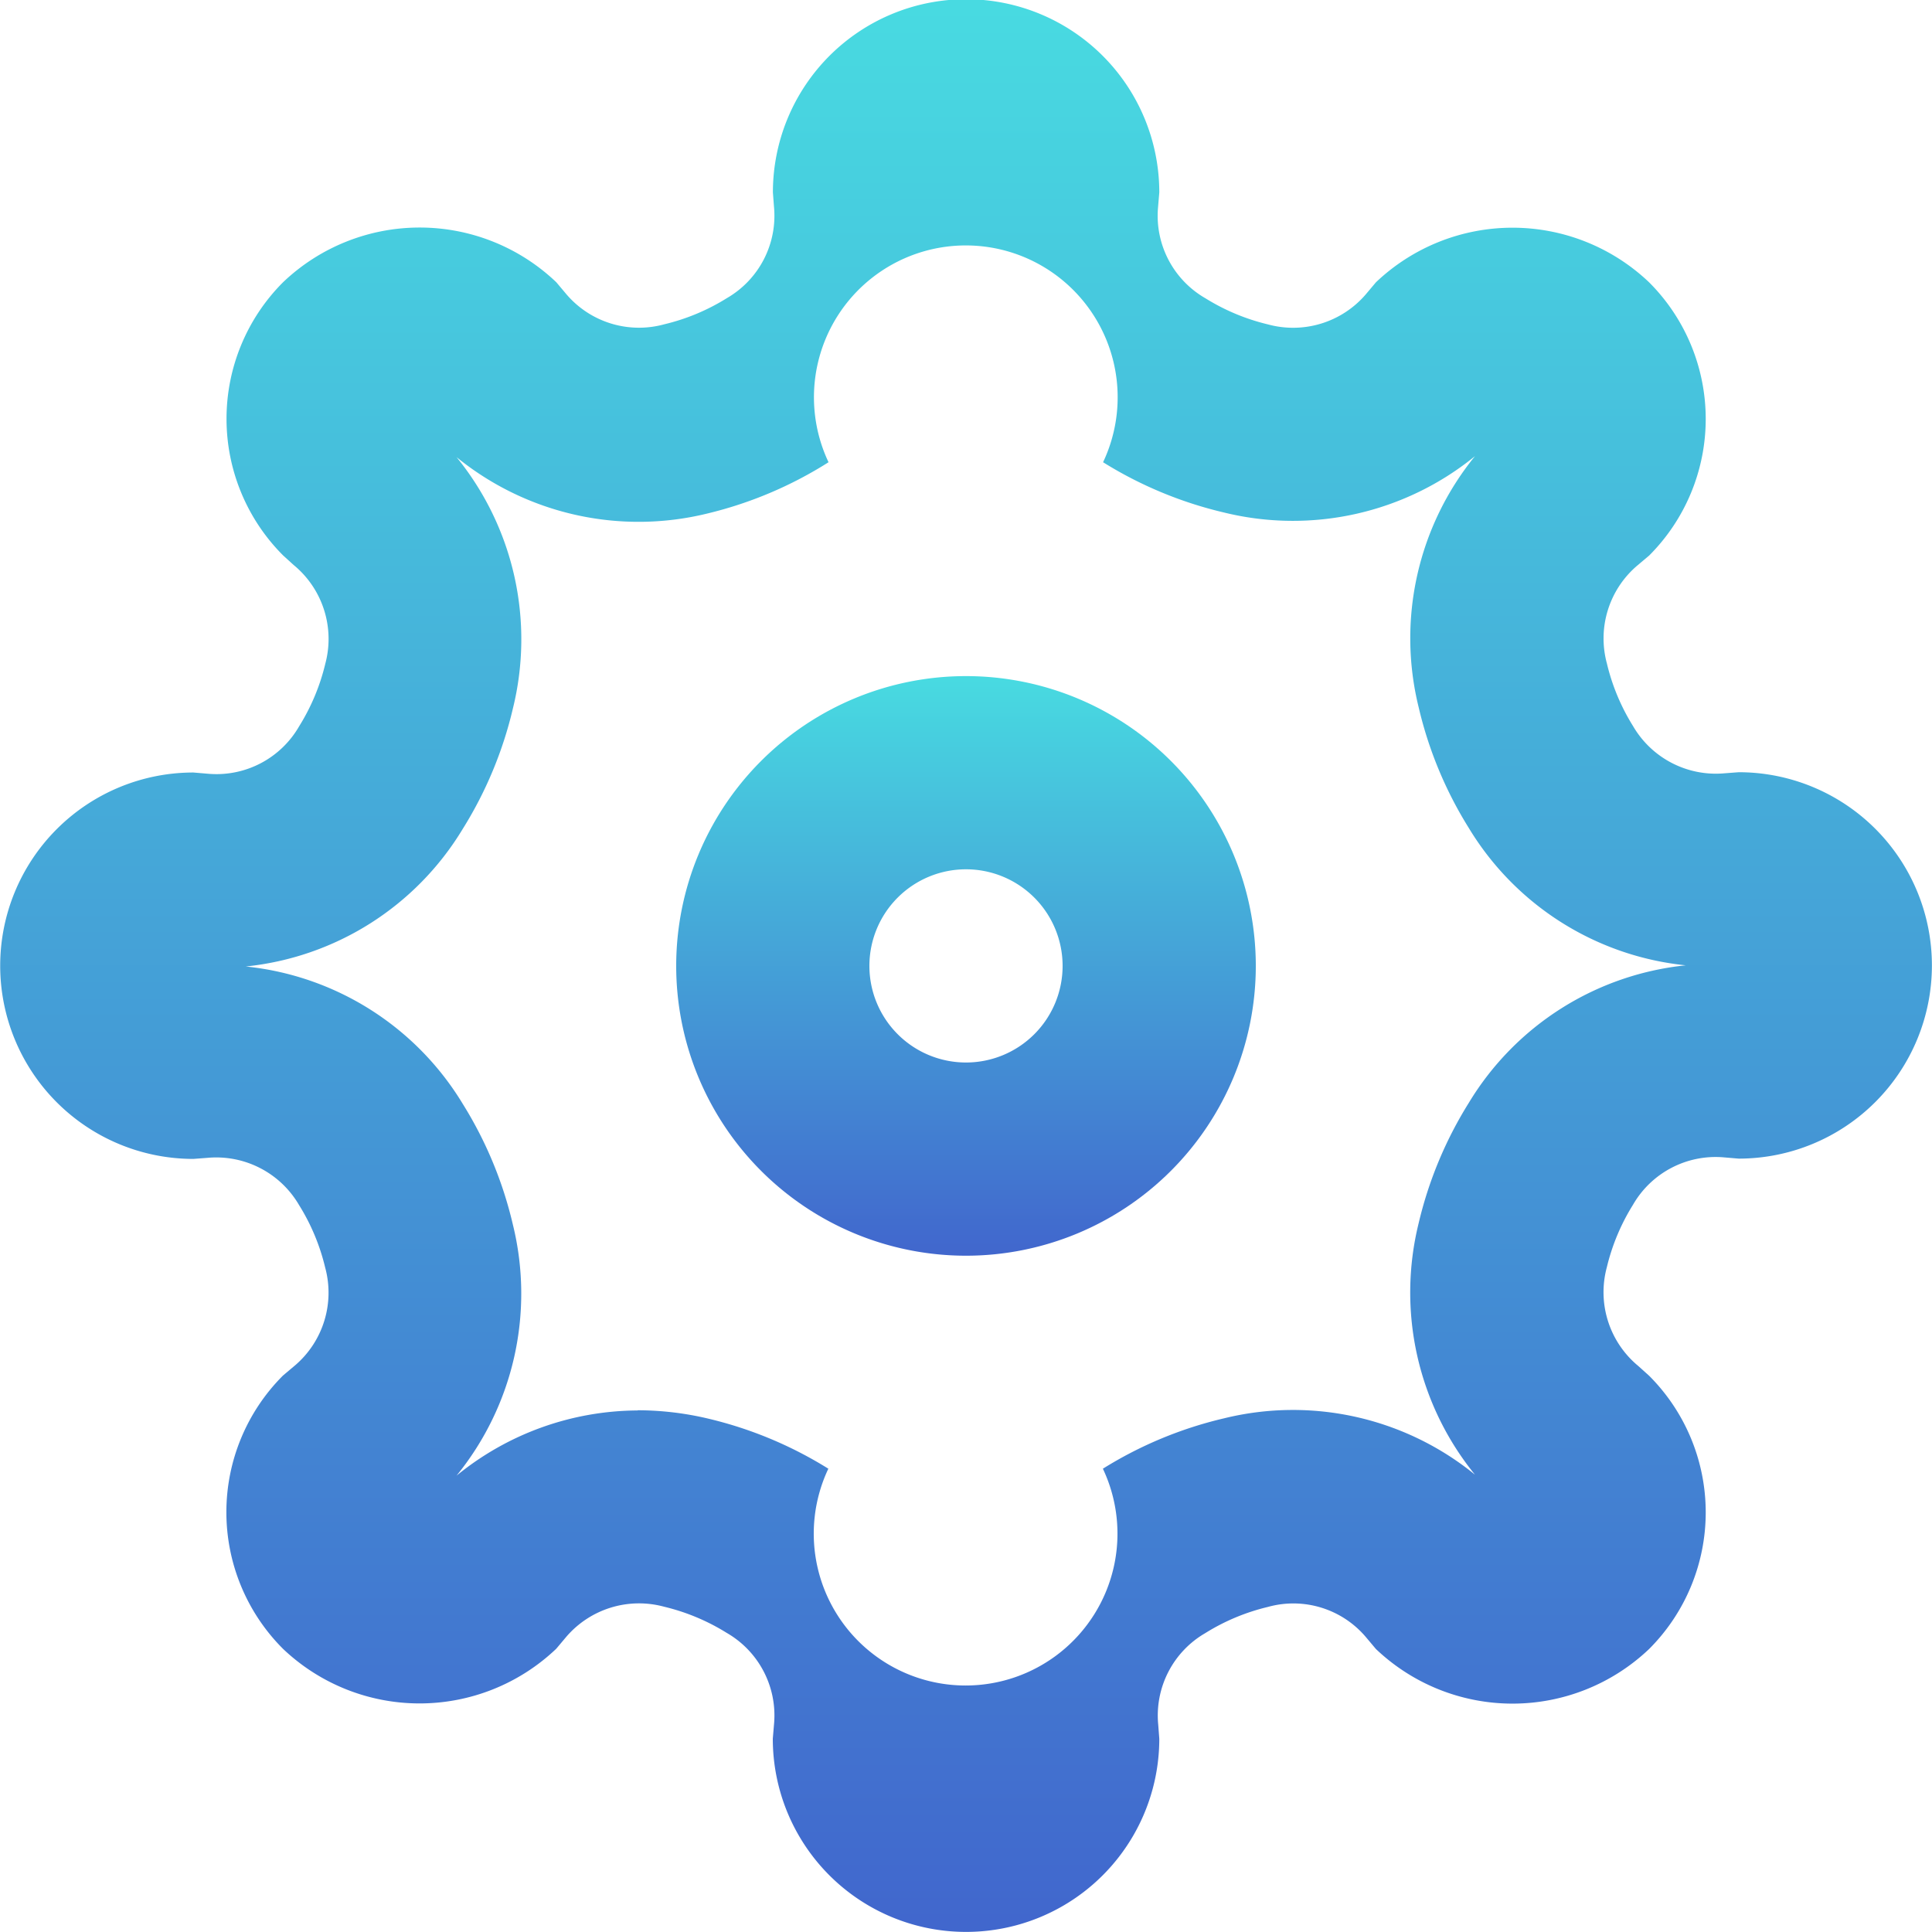 <svg id="icon_61_" xmlns="http://www.w3.org/2000/svg" xmlns:xlink="http://www.w3.org/1999/xlink" width="20" height="19.999" viewBox="0 0 20 19.999">
  <defs>
    <linearGradient id="linear-gradient" x1="0.5" x2="0.5" y2="1" gradientUnits="objectBoundingBox">
      <stop offset="0" stop-color="#48dbe1"/>
      <stop offset="1" stop-color="#4166cd"/>
      <stop offset="1" stop-color="#236b73"/>
    </linearGradient>
  </defs>
  <path id="Path_3835" data-name="Path 3835" d="M611.777,228.886a3,3,0,1,1,3-3A3,3,0,0,1,611.777,228.886Zm0-4a1,1,0,1,0,1,1A1,1,0,0,0,611.777,224.886Z" transform="translate(-601.777 -215.887)" fill="url(#linear-gradient)"/>
  <path id="Path_3836" data-name="Path 3836" d="M605.674,229.784a2,2,0,0,1-2-2l.014-.166a.986.986,0,0,0-.492-.93,2.184,2.184,0,0,0-.646-.27.992.992,0,0,0-1.012.309l-.106.126a2.051,2.051,0,0,1-2.829,0,2,2,0,0,1,0-2.828l.127-.107a.99.99,0,0,0,.31-1.012,2.17,2.17,0,0,0-.27-.646.992.992,0,0,0-.949-.489l-.145.011a2,2,0,0,1,0-4l.165.014a.987.987,0,0,0,.93-.493,2.173,2.173,0,0,0,.27-.645.991.991,0,0,0-.327-1.024l-.11-.1a2,2,0,0,1,0-2.827,2.049,2.049,0,0,1,2.829,0l.106.126a.988.988,0,0,0,1.012.309,2.174,2.174,0,0,0,.648-.271.985.985,0,0,0,.487-.949l-.011-.145a2,2,0,1,1,4,0l-.014.166a.985.985,0,0,0,.492.93,2.184,2.184,0,0,0,.646.27.991.991,0,0,0,1.012-.309l.106-.126a2.051,2.051,0,0,1,2.829,0,2,2,0,0,1,0,2.828l-.127.107a.99.99,0,0,0-.31,1.012,2.17,2.17,0,0,0,.27.646.992.992,0,0,0,.949.489l.145-.011a2,2,0,1,1,0,4l-.165-.014a.987.987,0,0,0-.93.493,2.176,2.176,0,0,0-.27.645.991.991,0,0,0,.327,1.024l.111.1a2,2,0,0,1,0,2.828,2.051,2.051,0,0,1-2.829,0l-.106-.126a.983.983,0,0,0-1.012-.309,2.174,2.174,0,0,0-.648.271.985.985,0,0,0-.487.949l.011.145A2,2,0,0,1,605.674,229.784Zm-3.4-5.4a3.178,3.178,0,0,1,.725.085,4.159,4.159,0,0,1,1.25.52,1.572,1.572,0,1,0,2.842,0,4.156,4.156,0,0,1,1.252-.521,2.984,2.984,0,0,1,2.6.583,2.989,2.989,0,0,1-.584-2.6,4.142,4.142,0,0,1,.521-1.251,2.979,2.979,0,0,1,2.245-1.422,2.979,2.979,0,0,1-2.245-1.42,4.133,4.133,0,0,1-.52-1.251,2.986,2.986,0,0,1,.583-2.6,2.987,2.987,0,0,1-2.6.583,4.16,4.16,0,0,1-1.25-.52,1.572,1.572,0,1,0-2.842,0A4.156,4.156,0,0,1,603,215.1a2.986,2.986,0,0,1-2.6-.583,2.987,2.987,0,0,1,.584,2.6,4.137,4.137,0,0,1-.521,1.251,2.979,2.979,0,0,1-2.245,1.422,2.98,2.98,0,0,1,2.245,1.42,4.132,4.132,0,0,1,.52,1.251,2.986,2.986,0,0,1-.583,2.6A2.982,2.982,0,0,1,602.276,224.386Z" transform="translate(-595.674 -209.785)" fill="url(#linear-gradient)"/>
</svg>
